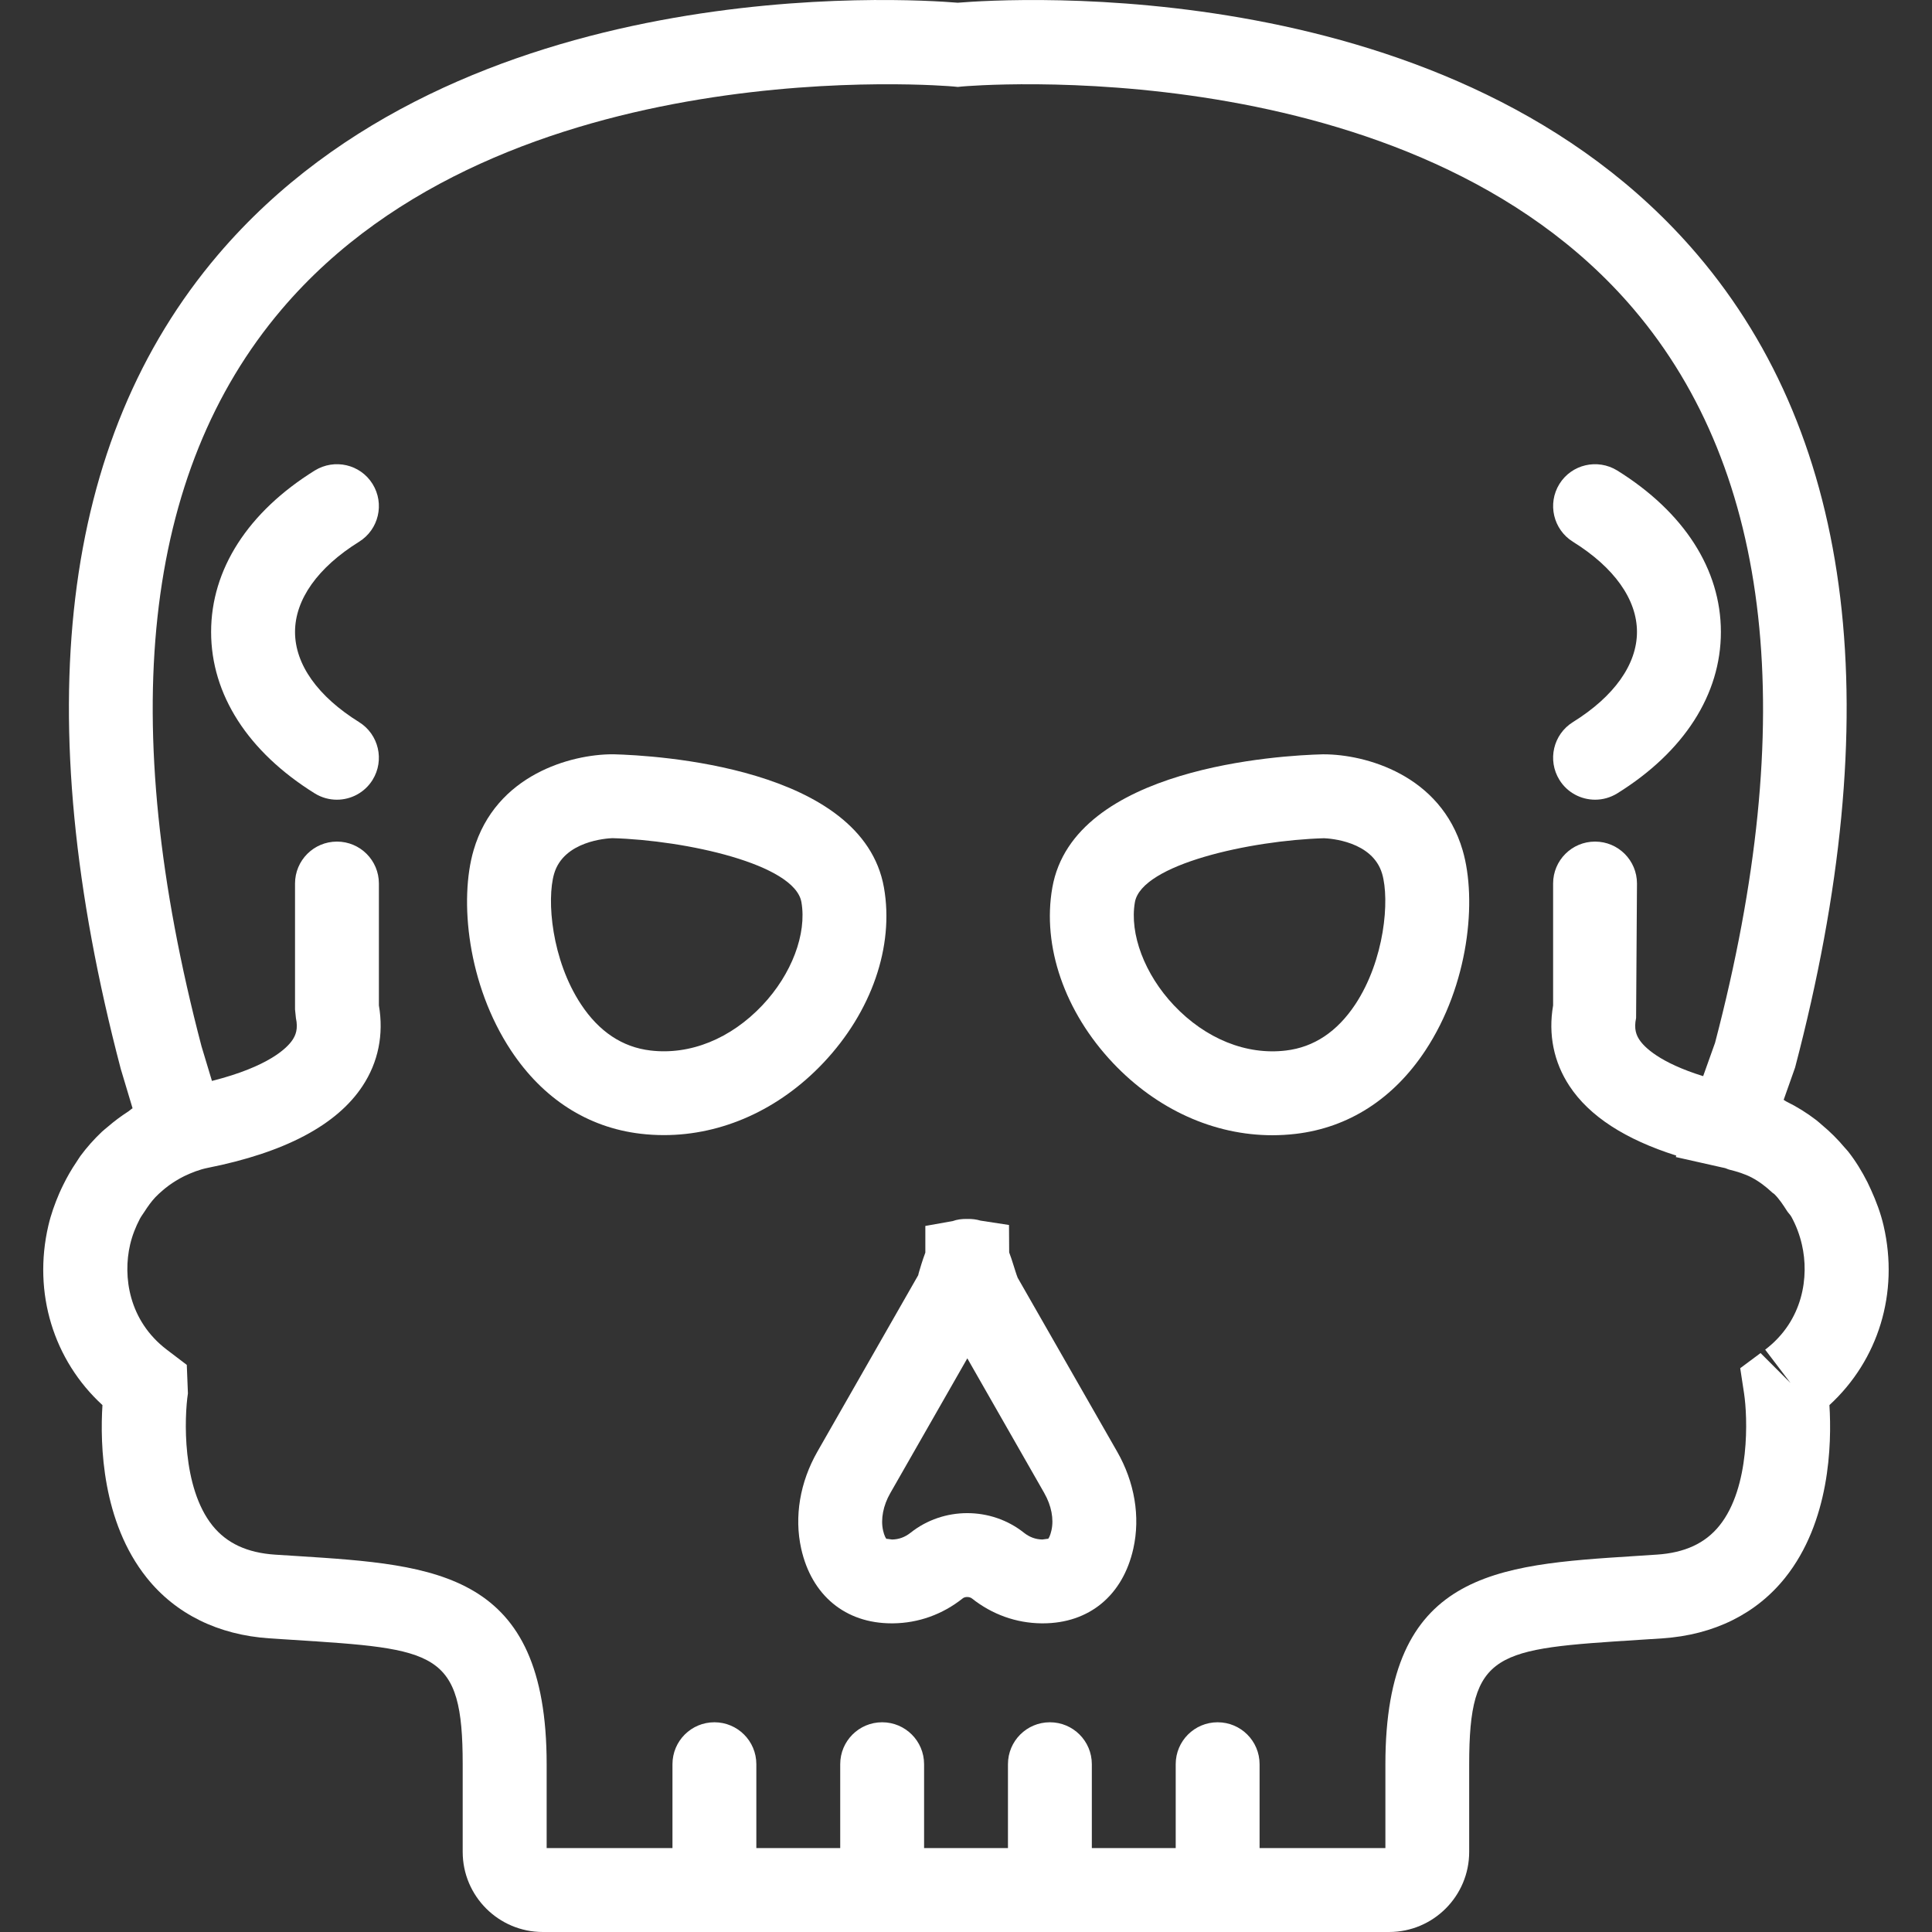 <?xml version="1.0" encoding="iso-8859-1"?>
<!-- Generator: Adobe Illustrator 18.0.0, SVG Export Plug-In . SVG Version: 6.00 Build 0)  -->
<!DOCTYPE svg PUBLIC "-//W3C//DTD SVG 1.1//EN" "http://www.w3.org/Graphics/SVG/1.1/DTD/svg11.dtd">
<svg xmlns="http://www.w3.org/2000/svg" xmlns:xlink="http://www.w3.org/1999/xlink" version="1.1" id="Capa_1" x="0px" y="0px" viewBox="0 0 46.069 46.069" style="enable-background:new 0 0 46.069 46.069;" xml:space="preserve" width="512px" height="512px">
<rect x="0" y="0" width="46.069" height="46.069" fill="#333333" stroke="none"/>
<g>
	<path d="M21.078,21.164c-0.509-2.88-5.46-3.152-6.447-3.178h-0.025c-0.982,0-2.785,0.481-3.313,2.288   c-0.345,1.183-0.148,3.203,0.893,4.777c0.759,1.147,1.826,1.834,3.086,1.983c0.187,0.022,0.374,0.033,0.56,0.033   c1.389,0,2.749-0.61,3.801-1.723C20.784,24.127,21.325,22.564,21.078,21.164z M18.179,23.971c-0.754,0.798-1.723,1.192-2.671,1.078   c-0.667-0.079-1.224-0.449-1.654-1.101c-0.701-1.061-0.822-2.489-0.641-3.113c0.229-0.784,1.261-0.844,1.39-0.849   c1.748,0.05,4.346,0.618,4.507,1.525C19.242,22.268,18.877,23.233,18.179,23.971z" fill="#FFFFFF"/>
	<path d="M31.566,17.987H31.54c-0.988,0.025-5.939,0.298-6.447,3.178c-0.247,1.399,0.294,2.963,1.446,4.182   c1.052,1.112,2.411,1.723,3.8,1.723c0.187,0,0.374-0.011,0.561-0.033c1.26-0.149,2.326-0.836,3.085-1.983   c1.042-1.574,1.237-3.595,0.893-4.776C34.351,18.469,32.548,17.987,31.566,17.987z M32.317,23.95   c-0.431,0.65-0.986,1.021-1.653,1.1c-0.945,0.114-1.917-0.28-2.671-1.077c-0.698-0.738-1.063-1.704-0.931-2.46   c0.16-0.903,2.758-1.474,4.508-1.525c0.131,0.005,1.159,0.065,1.388,0.849C33.139,21.459,33.018,22.889,32.317,23.95z" fill="#FFFFFF"/>
	<path d="M24.267,30.469c-0.03-0.074-0.071-0.21-0.111-0.335c-0.024-0.077-0.054-0.17-0.092-0.27L24.06,29.21l-0.68-0.104   c-0.093-0.028-0.19-0.042-0.315-0.04c-0.139-0.002-0.244,0.014-0.344,0.05l-0.656,0.117v0.636   c-0.038,0.098-0.066,0.189-0.091,0.265c-0.039,0.126-0.08,0.262-0.078,0.272l-2.403,4.205c-0.418,0.731-0.557,1.553-0.389,2.314   c0.249,1.119,1.055,1.784,2.158,1.784c0.011,0,0.021,0,0.031,0c0.606-0.006,1.182-0.212,1.664-0.596   c0.053-0.044,0.16-0.042,0.217,0.001c0.482,0.383,1.058,0.589,1.661,0.595c0.011,0,0.021,0,0.031,0c1.104,0,1.91-0.665,2.159-1.784   c0.169-0.76,0.031-1.582-0.388-2.313L24.267,30.469z M25.072,36.492c-0.029,0.133-0.068,0.192-0.077,0.2   c0,0.001-0.044,0.002-0.139,0.018c-0.159-0.002-0.307-0.056-0.438-0.16c-0.785-0.625-1.922-0.625-2.707,0   c-0.132,0.104-0.278,0.158-0.439,0.16c-0.097-0.016-0.135-0.016-0.136-0.016c-0.011-0.011-0.05-0.07-0.079-0.2   c-0.06-0.271,0.003-0.595,0.172-0.89l1.837-3.214l1.836,3.214v0.001C25.07,35.899,25.133,36.222,25.072,36.492z" fill="#FFFFFF"/>
	<path d="M8.563,12.918c0.469-0.292,0.612-0.908,0.321-1.378c-0.292-0.47-0.907-0.61-1.378-0.321   c-1.594,0.991-2.472,2.358-2.472,3.85s0.878,2.858,2.472,3.85c0.165,0.102,0.347,0.15,0.527,0.15c0.334,0,0.661-0.167,0.851-0.472   c0.291-0.47,0.147-1.086-0.321-1.378c-0.985-0.612-1.528-1.376-1.528-2.15S7.577,13.531,8.563,12.918z" fill="#FFFFFF"/>
	<path d="M37.506,17.219c-0.469,0.292-0.612,0.908-0.321,1.378c0.189,0.305,0.517,0.472,0.851,0.472c0.181,0,0.362-0.049,0.527-0.15   c1.594-0.991,2.472-2.358,2.472-3.85s-0.878-2.858-2.472-3.85c-0.471-0.289-1.086-0.148-1.378,0.321   c-0.291,0.47-0.147,1.086,0.321,1.378c0.985,0.612,1.528,1.376,1.528,2.15S38.491,16.607,37.506,17.219z" fill="#FFFFFF"/>
	<path d="M44.915,29.228c-0.07-0.303-0.178-0.587-0.302-0.86c-0.027-0.06-0.054-0.119-0.083-0.177   c-0.132-0.26-0.282-0.506-0.459-0.731c-0.026-0.034-0.057-0.063-0.084-0.095c-0.165-0.198-0.347-0.378-0.544-0.542   c-0.045-0.038-0.087-0.078-0.134-0.114c-0.223-0.171-0.462-0.32-0.717-0.445c-0.021-0.011-0.039-0.027-0.06-0.038l0.272-0.769   c2.218-8.442,1.434-14.965-2.33-19.385c-5.779-6.787-16.432-6.105-17.637-6.007C21.633-0.034,10.98-0.715,5.201,6.072   C1.438,10.492,0.653,17.014,2.88,25.49l0.281,0.937c-0.037,0.022-0.067,0.054-0.103,0.077c-0.173,0.111-0.337,0.234-0.492,0.368   c-0.046,0.04-0.094,0.075-0.137,0.116c-0.186,0.176-0.357,0.368-0.511,0.576c-0.033,0.045-0.06,0.094-0.092,0.14   c-0.119,0.175-0.226,0.36-0.32,0.553c-0.032,0.066-0.064,0.131-0.093,0.199c-0.106,0.247-0.198,0.502-0.261,0.773   c-0.37,1.6,0.122,3.202,1.291,4.276c-0.06,0.946-0.01,2.783,1.056,4.117c0.689,0.863,1.702,1.363,2.927,1.445l0.54,0.035   c3.446,0.22,4.067,0.26,4.067,2.967v2.09c0,1.054,0.856,1.91,1.91,1.91h20.18c1.054,0,1.91-0.856,1.91-1.91v-2.09   c0-2.707,0.621-2.747,4.067-2.967l0.54-0.035c1.225-0.082,2.237-0.582,2.927-1.445c1.065-1.334,1.115-3.171,1.056-4.117   C44.793,32.43,45.285,30.827,44.915,29.228z M42.696,32.979l-0.715-0.715l-0.485,0.361l0.091,0.597   c0.087,0.567,0.149,2.241-0.585,3.155c-0.339,0.423-0.827,0.649-1.493,0.693l-0.535,0.035c-3.318,0.212-5.939,0.38-5.939,4.963v2   h-3v-2c0-0.553-0.447-1-1-1s-1,0.447-1,1v2h-2v-2c0-0.553-0.447-1-1-1s-1,0.447-1,1v2h-2v-2c0-0.553-0.447-1-1-1s-1,0.447-1,1v2h-2   v-2c0-0.553-0.447-1-1-1s-1,0.447-1,1v2h-3v-2c0-4.583-2.621-4.751-5.939-4.963L6.56,37.071c-0.666-0.044-1.154-0.271-1.493-0.693   c-0.734-0.914-0.672-2.588-0.586-3.152l-0.027-0.68l-0.476-0.362c-0.912-0.694-1.051-1.749-0.876-2.504   c0.052-0.223,0.134-0.427,0.233-0.617c0.032-0.06,0.073-0.112,0.109-0.169c0.078-0.122,0.161-0.239,0.258-0.343   c0.052-0.056,0.109-0.106,0.166-0.156c0.1-0.088,0.208-0.167,0.323-0.237c0.066-0.04,0.132-0.079,0.203-0.113   c0.176-0.083,0.359-0.157,0.559-0.197c1.837-0.365,3.079-1.021,3.692-1.952c0.375-0.567,0.509-1.229,0.39-1.922v-2.906   c0-0.553-0.447-1-1-1s-1,0.447-1,1v3l0.021,0.206c0.057,0.267-0.009,0.413-0.08,0.521c-0.125,0.19-0.562,0.636-1.922,0.98   l-0.249-0.826C2.766,17.18,3.409,11.268,6.718,7.375c5.317-6.256,15.92-5.32,16.024-5.312l0.097,0.01l0.095-0.01   c0.104-0.009,10.708-0.942,16.024,5.312c3.309,3.893,3.952,9.805,1.938,17.49l-0.284,0.796c-1.042-0.323-1.407-0.696-1.519-0.866   c-0.071-0.107-0.137-0.254-0.08-0.521l0.021-3.206c0-0.553-0.447-1-1-1s-1,0.447-1,1v2.906c-0.119,0.692,0.015,1.354,0.39,1.922   c0.475,0.721,1.332,1.275,2.547,1.659L39.96,27.59l1.103,0.248l0.057,0.012c0.04,0.008,0.072,0.029,0.111,0.039   c0.189,0.047,0.374,0.103,0.54,0.19c0.182,0.096,0.343,0.221,0.491,0.36c0.014,0.013,0.034,0.021,0.048,0.035   c0.119,0.118,0.212,0.261,0.304,0.405c0.031,0.048,0.074,0.085,0.102,0.136c0.111,0.202,0.196,0.424,0.251,0.664   c0.175,0.755,0.036,1.81-0.876,2.504L42.696,32.979z" fill="#FFFFFF"/>
</g>
<g>
</g>
<g>
</g>
<g>
</g>
<g>
</g>
<g>
</g>
<g>
</g>
<g>
</g>
<g>
</g>
<g>
</g>
<g>
</g>
<g>
</g>
<g>
</g>
<g>
</g>
<g>
</g>
<g>
</g>
</svg>
